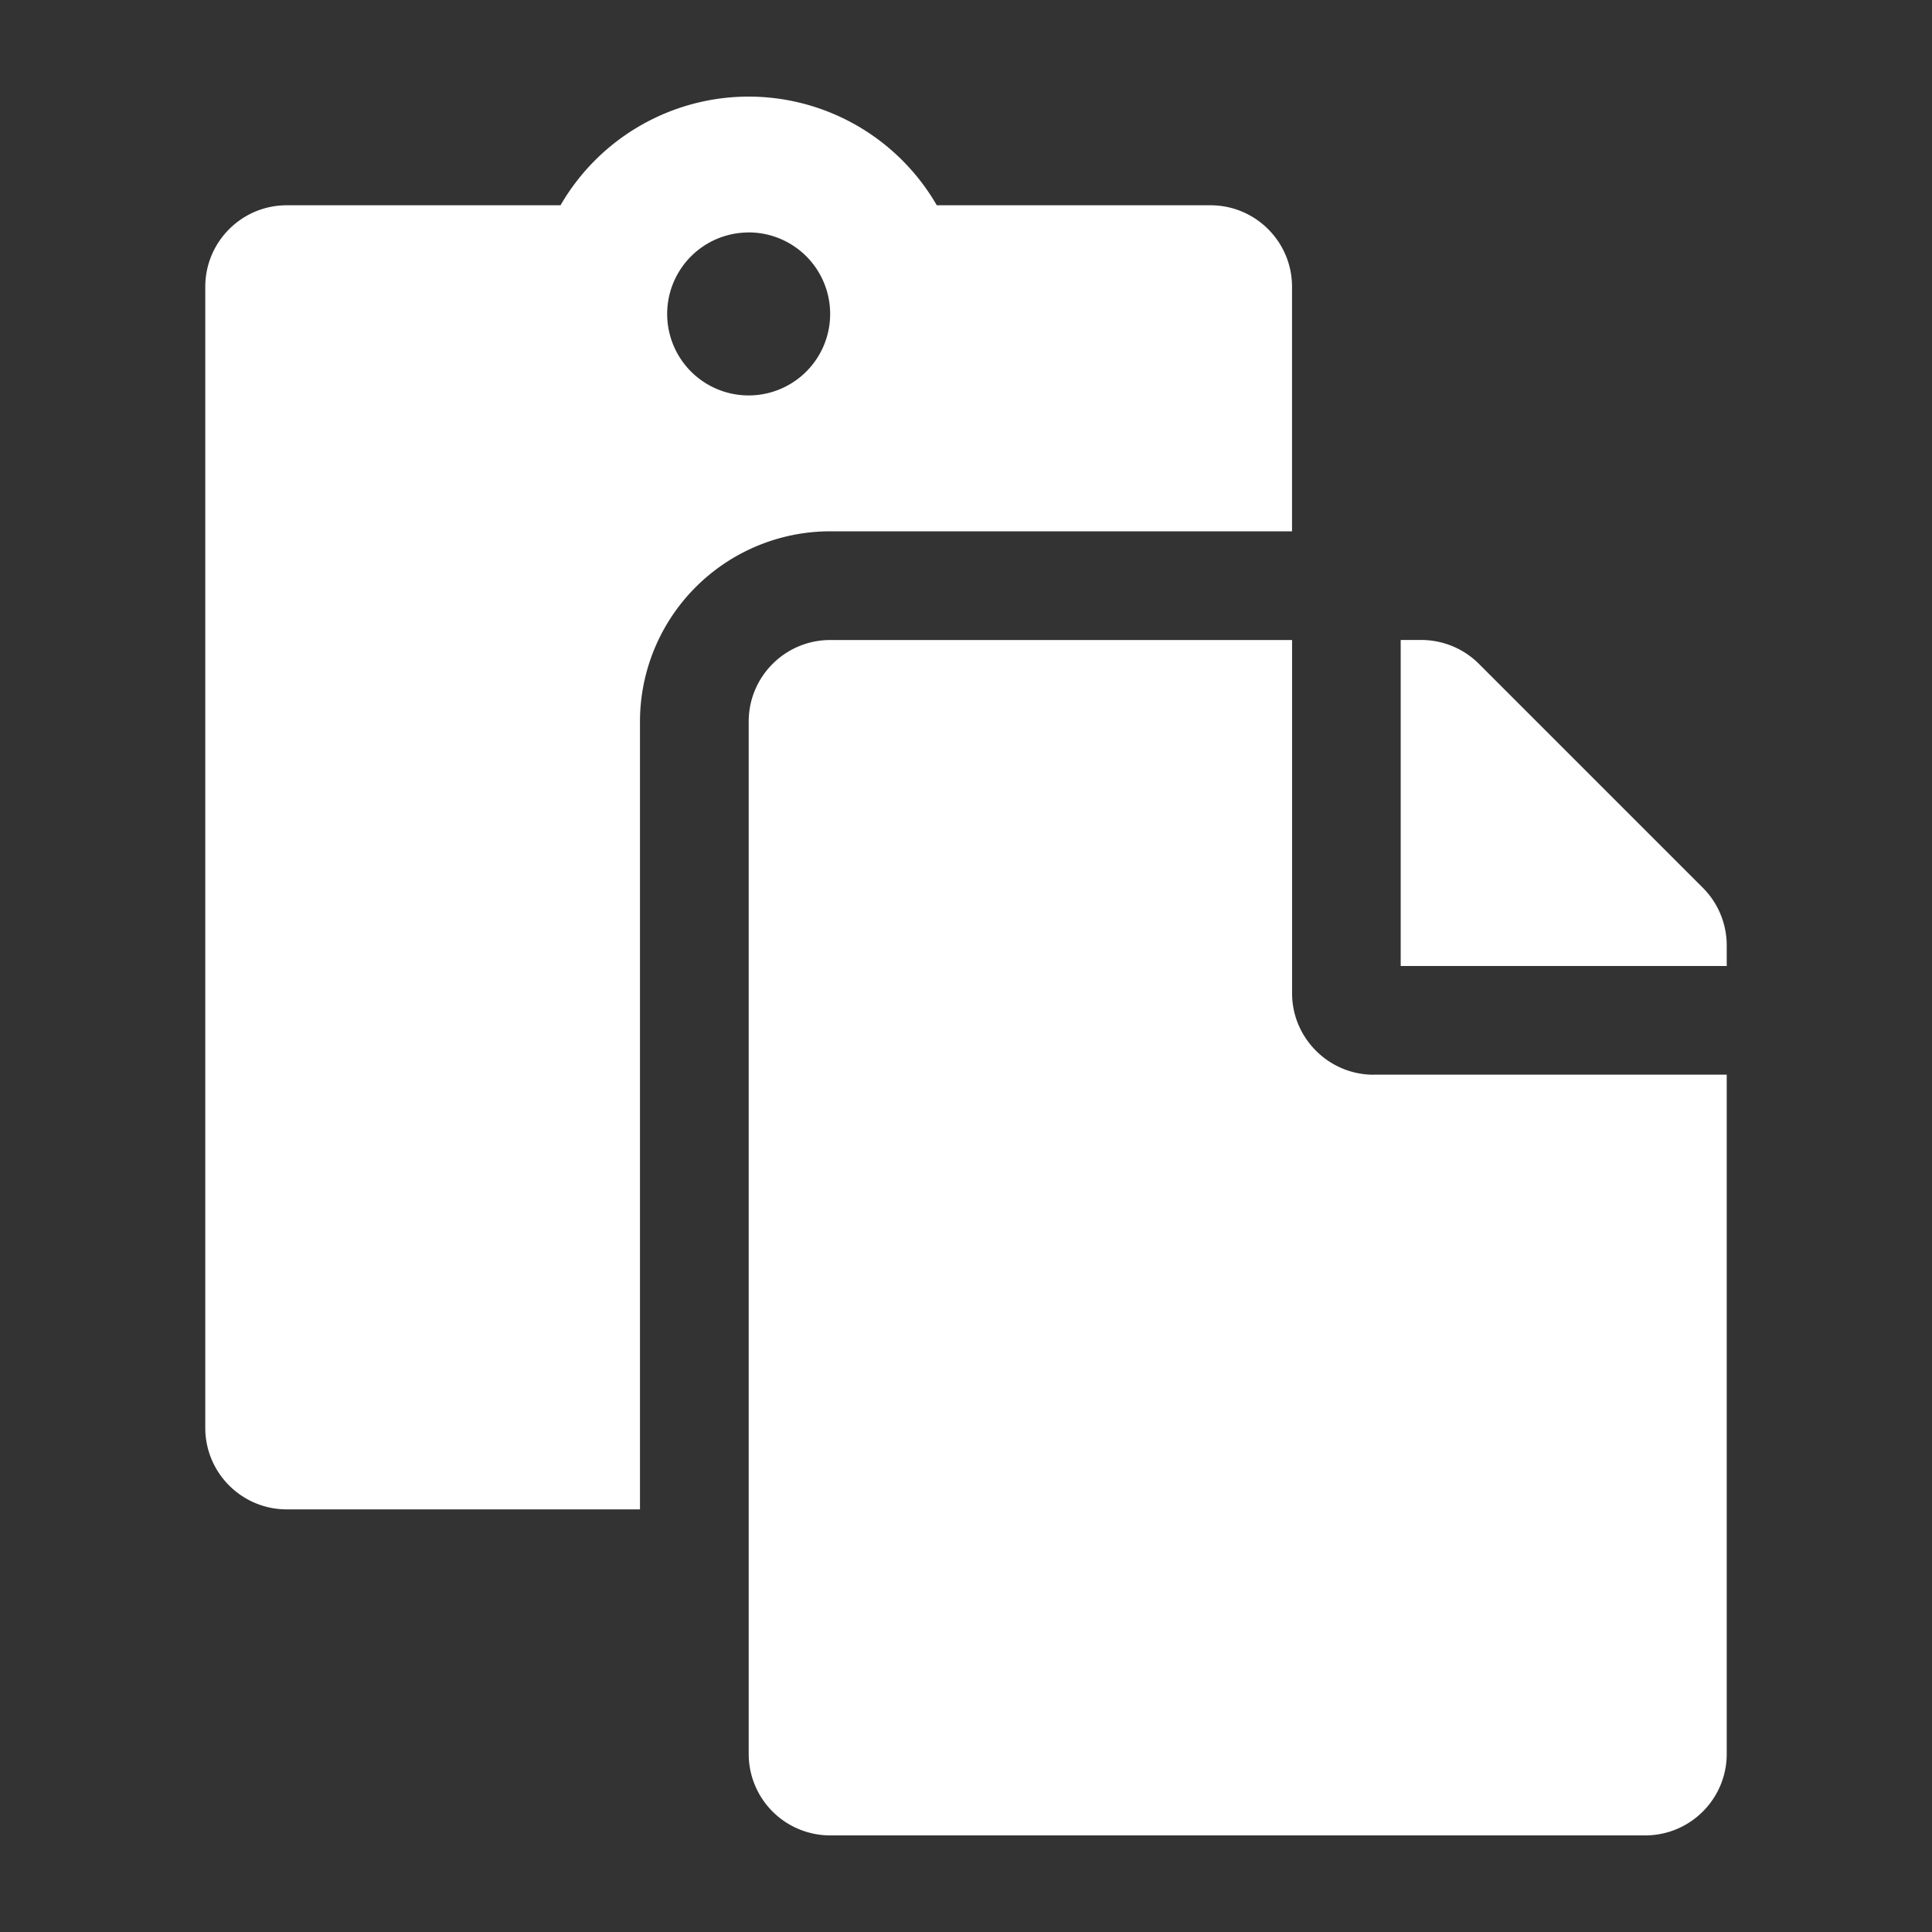 <svg viewBox="0 0 40 40" xmlns="http://www.w3.org/2000/svg" xml:space="preserve" style="fill-rule:evenodd;clip-rule:evenodd;stroke-linejoin:round;stroke-miterlimit:2"><rect x="0" y="0" width="40" height="40" fill="#333333" stroke="none"/><path d="M13.25 14.938A3.942 3.942 0 0 1 17.188 11h9.562V5.937c0-.931-.756-1.687-1.688-1.687h-5.667A4.502 4.502 0 0 0 15.5 2a4.502 4.502 0 0 0-3.895 2.25H5.937c-.931 0-1.687.756-1.687 1.688v23.625c0 .931.756 1.687 1.688 1.687h7.312V14.937ZM15.5 4.812a1.687 1.687 0 1 1 0 3.375 1.687 1.687 0 0 1 0-3.374ZM28.438 22.25h7.312v14.063c0 .931-.756 1.687-1.688 1.687H17.189a1.687 1.687 0 0 1-1.688-1.688V14.939c0-.932.756-1.688 1.688-1.688h9.562v7.313c0 .928.76 1.687 1.688 1.687Zm7.312-2.676V20H29v-6.75h.426c.447 0 .877.178 1.193.494l4.637 4.637c.316.316.494.746.494 1.193Z" fill="#fff"/></svg>
